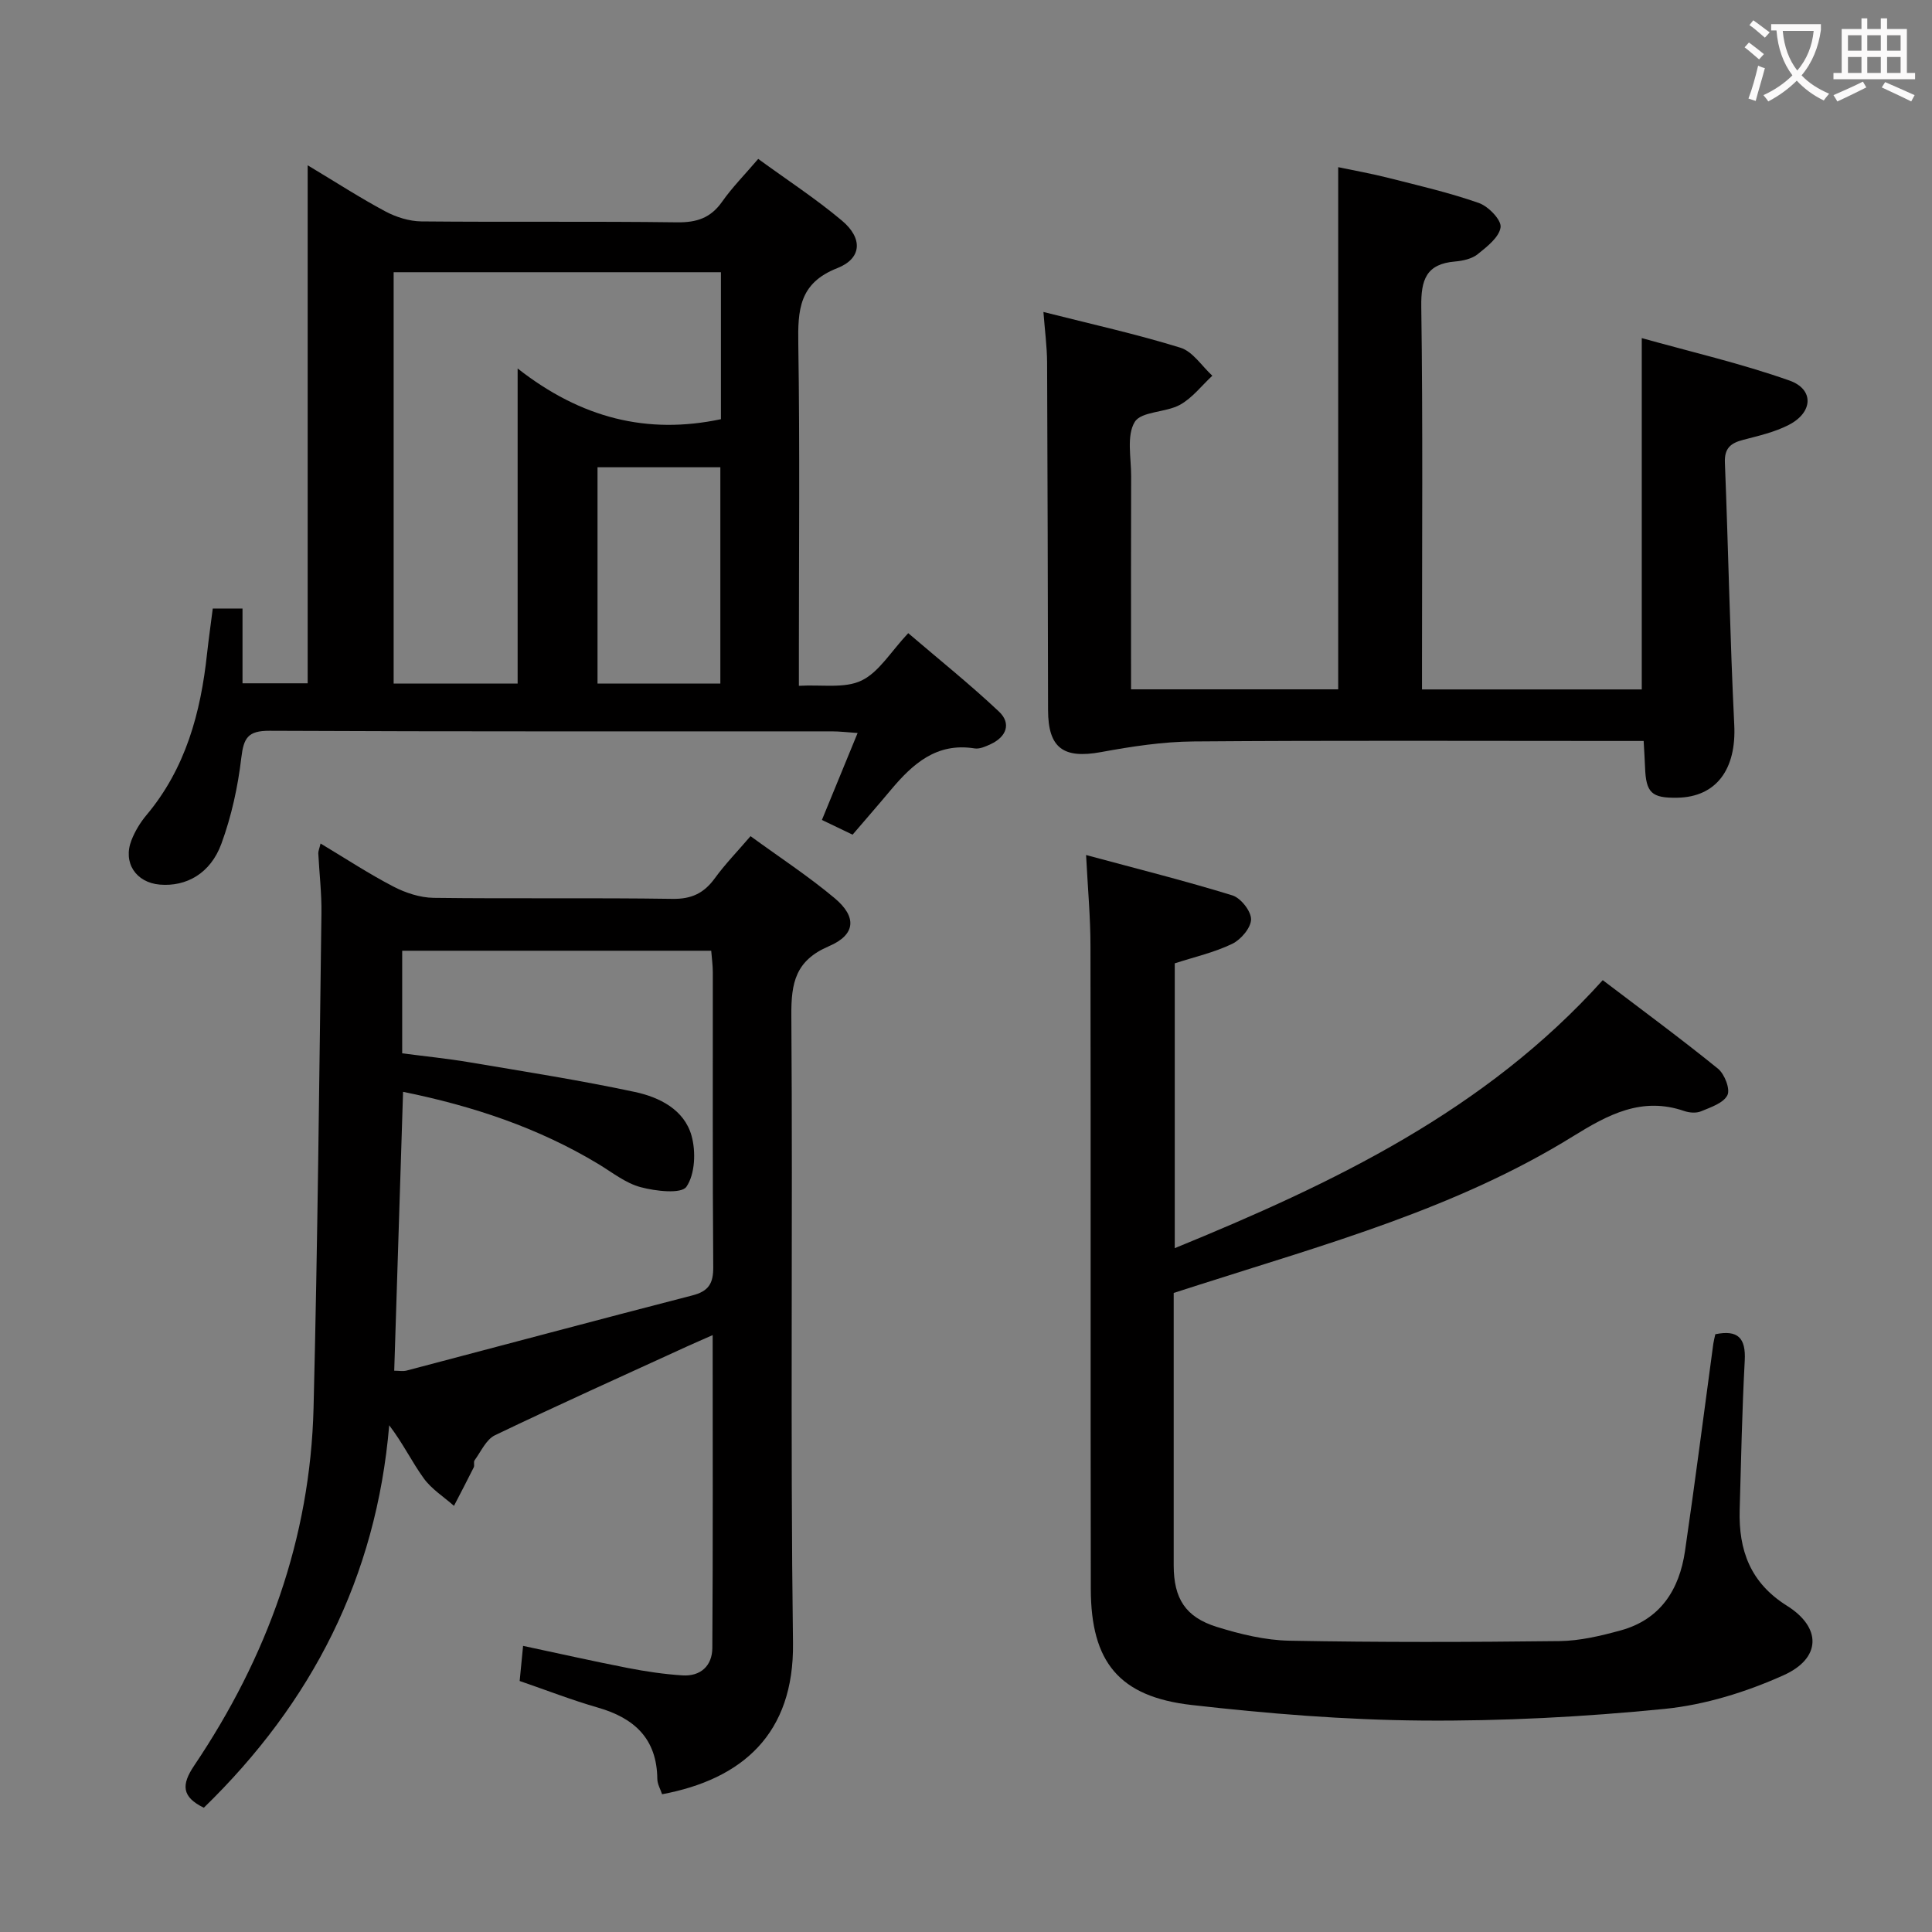 <svg enable-background="new 0 0 400 400" viewBox="0 0 400 400" xmlns="http://www.w3.org/2000/svg"><rect x="0" y="0" width="400" height="400" fill="#808080" stroke="none"/><g fill="#010000"><path d="m42.2 374.27c-4.63-2.26-4.65-4.78-2-8.72 15.08-22.39 24.05-47 24.72-74.13.85-34.09 1.17-68.2 1.63-102.31.06-4.14-.44-8.29-.65-12.43-.02-.45.2-.91.47-2.04 5.17 3.1 9.99 6.27 15.07 8.91 2.52 1.31 5.53 2.3 8.33 2.34 16.49.21 32.98-.04 49.47.21 3.96.06 6.52-1.19 8.76-4.27 2.13-2.93 4.69-5.56 7.39-8.71 6.01 4.38 11.99 8.29 17.42 12.84 4.62 3.87 4.38 7.56-1.19 9.94-6.93 2.97-7.83 7.57-7.78 14.33.31 43.31-.23 86.63.34 129.93.25 18.86-10.53 28.21-27.1 31.32-.34-1.03-.98-2.1-.99-3.18-.09-8.31-4.74-12.59-12.3-14.76-5.38-1.55-10.62-3.59-16.2-5.51.23-2.39.43-4.47.71-7.27 7.53 1.6 14.56 3.19 21.64 4.57 3.73.73 7.53 1.29 11.32 1.54 3.8.25 6.19-1.99 6.22-5.66.14-21.29.07-42.58.07-64.79-2.17.96-3.73 1.63-5.27 2.33-13.29 6.09-26.62 12.08-39.8 18.4-1.83.88-2.9 3.38-4.23 5.2-.25.34.04 1.05-.17 1.46-1.33 2.67-2.72 5.31-4.09 7.96-2.12-1.88-4.64-3.46-6.26-5.7-2.46-3.4-4.3-7.26-7.15-10.98-2.66 31.47-16.02 57.46-38.38 79.18zm39.42-90.48c.97 0 1.82.17 2.57-.03 19.72-5.18 39.42-10.47 59.16-15.56 3.39-.87 4.35-2.5 4.32-5.9-.16-20.33-.07-40.66-.09-61 0-1.45-.21-2.9-.33-4.46-21.53 0-42.72 0-63.98 0v21.24c4.73.62 9.35 1.08 13.91 1.85 11.45 1.93 22.93 3.73 34.27 6.15 5.06 1.08 10.2 3.64 11.72 9.04.93 3.3.74 7.96-1.05 10.58-1.06 1.54-6.38.92-9.48.09-3.1-.82-5.86-3.04-8.7-4.76-12.51-7.56-26.11-12.06-40.49-14.98-.61 19.41-1.22 38.46-1.83 57.74z"/><path d="m44.05 125.99h6.16v15.48h13.49c0-35.27 0-70.64 0-107.25 5.98 3.59 10.93 6.8 16.11 9.56 2.23 1.19 4.94 2.03 7.43 2.06 17.66.17 35.32-.04 52.97.19 4.06.05 6.93-.91 9.29-4.26 2.08-2.96 4.67-5.58 7.48-8.87 5.94 4.33 11.92 8.23 17.35 12.79 4.33 3.64 4.14 7.82-.99 9.83-7.93 3.11-8.17 8.7-8.06 15.72.33 21.32.12 42.64.12 63.97v6.78c4.73-.28 9.47.6 12.97-1.09 3.63-1.75 6.06-5.98 9.67-9.81 6.36 5.44 12.8 10.6 18.78 16.23 2.59 2.44 1.58 5.22-1.71 6.75-1.04.48-2.29 1.05-3.34.88-7.85-1.26-12.78 3.18-17.3 8.56-2.67 3.19-5.41 6.33-7.95 9.3-2.88-1.39-4.5-2.16-6.35-3.05 2.39-5.83 4.75-11.57 7.39-18-2.19-.15-3.75-.34-5.32-.34-38.81-.02-77.63.07-116.44-.12-4.48-.02-5.35 1.48-5.84 5.59-.71 6.03-2.04 12.12-4.13 17.81-2.26 6.16-7.27 8.9-12.73 8.45-4.98-.42-7.71-4.56-5.87-9.22.72-1.83 1.79-3.61 3.05-5.12 8.16-9.7 11.28-21.25 12.59-33.51.33-2.97.75-5.92 1.18-9.31zm37.45-69.63v85.17h25.67c0-21.44 0-42.59 0-65.24 13.16 10.32 26.85 13.72 42.09 10.5 0-10.11 0-20.19 0-30.43-22.73 0-45.14 0-67.76 0zm42.21 85.17h25.43c0-15.12 0-29.93 0-44.79-8.68 0-16.91 0-25.43 0z"/><path d="m224.86 177.02c10.61 2.87 20.53 5.35 30.29 8.36 1.74.54 3.89 3.27 3.87 4.96-.02 1.75-2.1 4.2-3.9 5.07-3.69 1.78-7.8 2.71-11.9 4.04v58.97c32.91-13.47 64.26-28.43 88.61-55.49 8.09 6.15 16.12 12.06 23.85 18.32 1.37 1.11 2.59 4.25 1.96 5.5-.82 1.64-3.46 2.5-5.47 3.34-.98.41-2.4.3-3.45-.06-8.81-3.04-15.79.74-23.06 5.24-23.99 14.86-51.02 22.29-77.58 30.79-1.56.5-3.12 1-5.08 1.63v33.92c0 7.5-.01 15 0 22.5.02 6.81 2.39 10.68 8.92 12.72 4.86 1.51 10.02 2.77 15.07 2.86 18.62.35 37.24.3 55.86.08 4.25-.05 8.58-1.08 12.72-2.22 8.21-2.26 12.12-8.44 13.29-16.41 2.09-14.28 3.92-28.61 5.86-42.91.09-.64.26-1.26.42-1.99 4.68-.96 6.34.77 6.09 5.45-.55 10.3-.76 20.61-1.05 30.92-.23 8.32 2.17 15.07 9.8 19.85 7.2 4.51 7.09 10.87-.69 14.37-7.73 3.48-16.27 6.14-24.67 6.98-16.69 1.66-33.53 2.55-50.3 2.41-15.88-.13-31.81-1.42-47.6-3.22-15.05-1.71-20.85-8.92-20.88-24.01-.08-44.33.01-88.65-.07-132.98.01-5.94-.54-11.87-.91-18.99z"/><path d="m294.41 142.74h45.5c0-23.99 0-47.71 0-72.74 10.11 2.83 20.53 5.24 30.56 8.78 5.17 1.82 4.91 6.61-.12 9.19-2.91 1.5-6.23 2.26-9.43 3.09-2.56.67-3.92 1.69-3.8 4.71.72 18.11 1.05 36.23 1.94 54.33.45 9.12-3.67 14.92-11.81 15.06-5.31.09-6.47-1.02-6.66-6.3-.06-1.62-.17-3.24-.29-5.45-2.29 0-4.24 0-6.19 0-29 0-58-.13-87 .1-6.39.05-12.83 1.04-19.14 2.2-7.8 1.43-10.96-.82-10.98-8.68-.05-24-.09-48-.2-71.99-.02-3.27-.46-6.53-.76-10.45 9.85 2.5 19.23 4.57 28.37 7.4 2.55.79 4.42 3.8 6.6 5.8-2.21 2.05-4.14 4.61-6.7 6.02-2.96 1.63-8.02 1.33-9.37 3.56-1.72 2.84-.73 7.38-.74 11.19-.04 13-.02 26-.02 39v5.16h42.89c0-35.82 0-71.58 0-108.11 3.26.69 6.91 1.33 10.48 2.24 6.26 1.59 12.58 3.05 18.65 5.18 1.96.69 4.68 3.5 4.49 5.01-.27 2.06-2.8 4.03-4.73 5.58-1.2.97-3.07 1.38-4.68 1.52-5.99.5-7.09 3.77-7.01 9.37.34 24.33.15 48.66.15 73z"/></g><path d="m362.1 8.8c1.1.8 2.1 1.6 3.1 2.4l-1 1.1c-1.3-1.1-2.3-2-3-2.5zm1.9 4.8c.5.2.9.4 1.4.5-.6 2.3-1.3 4.5-1.9 6.8l-1.5-.5c.8-2.1 1.4-4.3 2-6.8zm-1-9.4c1.3.9 2.4 1.8 3.4 2.5l-1 1.1c-1.4-1.2-2.4-2.1-3.2-2.6zm3.7 2.2v-1.4h10.3v1.2c-.5 3.6-1.8 6.8-4 9.4 1.5 1.6 3.4 2.8 5.7 3.8-.3.4-.7.8-1.1 1.4-2.3-1.1-4.1-2.5-5.6-4.1-1.6 1.6-3.6 3.1-5.9 4.3-.3-.5-.7-.9-1-1.3 2.4-1.1 4.4-2.5 6-4.1-1.9-2.5-3-5.6-3.3-9.3h-1.1zm8.8 0h-6.4c.3 3.3 1.3 6 3 8.2 2-2.3 3.1-5.1 3.4-8.2z" fill="#fbfafa"/><path d="m385.3 3.8h1.3v2.2h2.8v-2.2h1.3v2.2h4.1v9.1h1.7v1.3h-16.9v-1.3h1.7v-9.1h4.1v-2.2zm.4 13.1.7 1.2c-1.8.9-3.8 1.9-6 2.9-.2-.4-.5-.8-.8-1.3 2.3-1 4.3-1.9 6.1-2.8zm-3.1-6.4h2.8v-3.2h-2.8zm0 4.6h2.8v-3.3h-2.8zm4-4.6h2.8v-3.2h-2.8zm0 4.6h2.8v-3.3h-2.8zm3.7 1.9c2.1.9 4.1 1.8 6.1 2.7l-.7 1.3c-2.2-1.1-4.2-2-6.1-2.9zm3.2-9.7h-2.8v3.2h2.8zm-2.8 7.8h2.8v-3.3h-2.8z" fill="#fbfafa"/></svg>